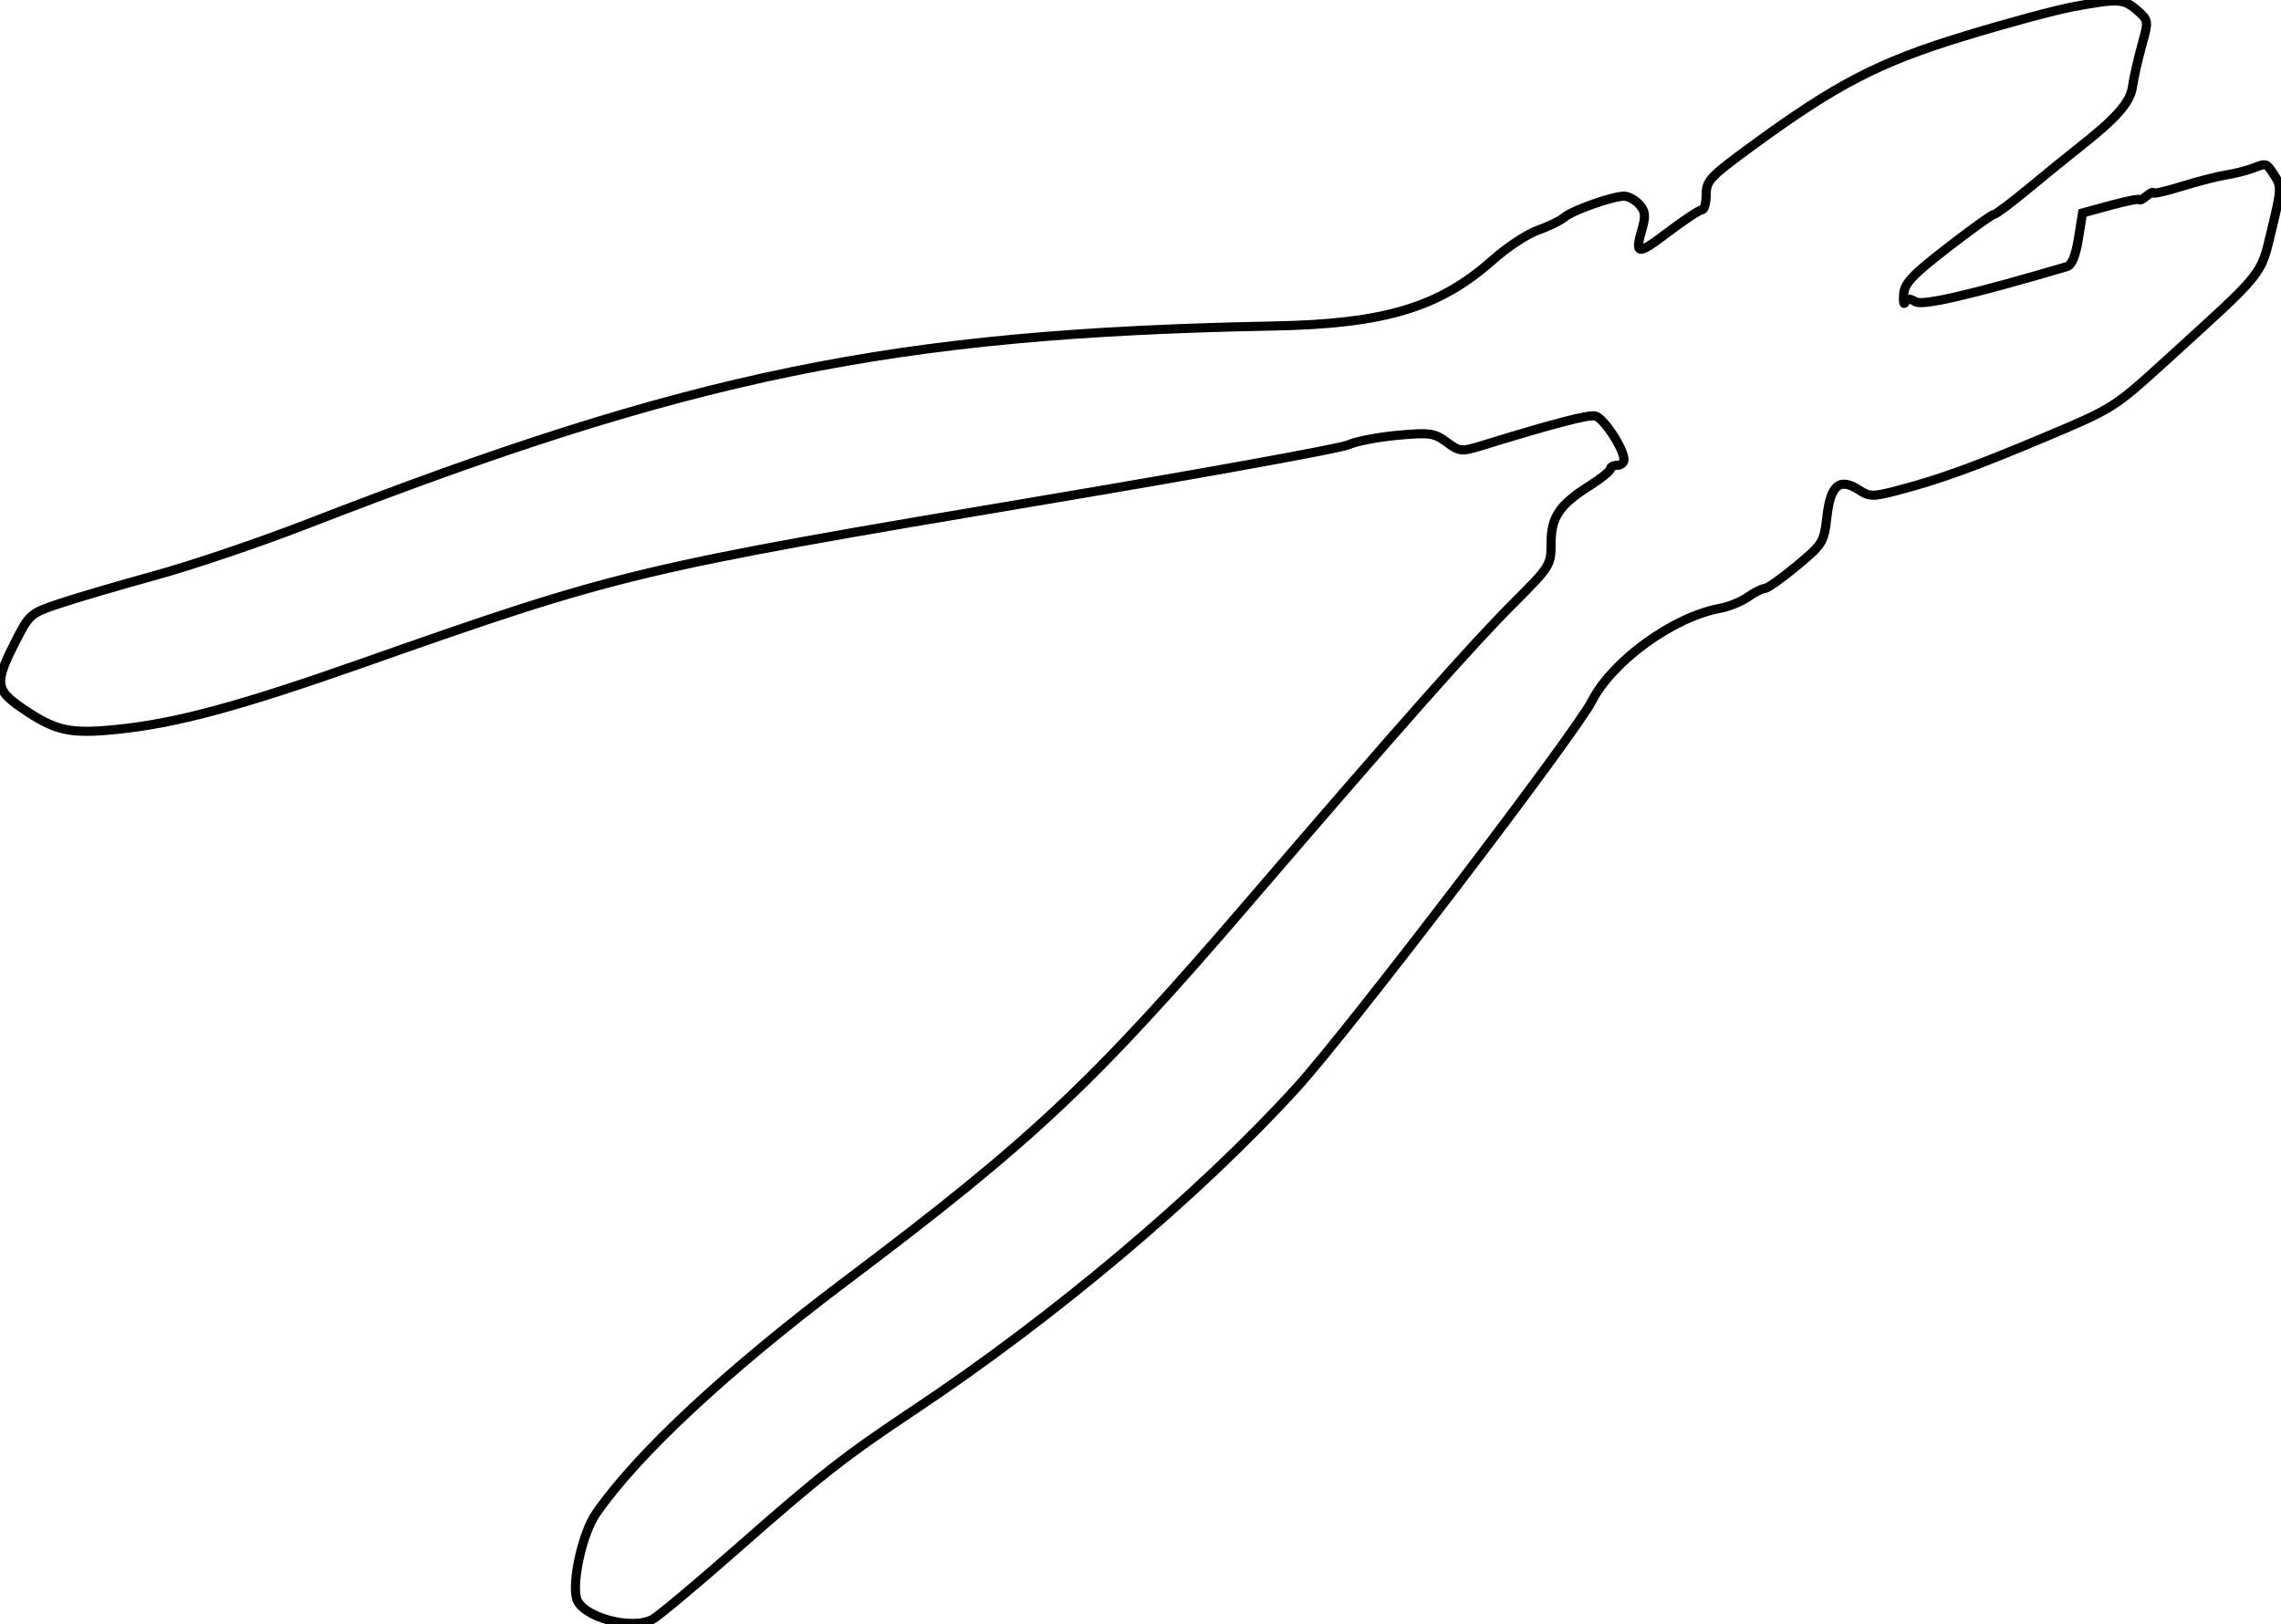<svg xmlns="http://www.w3.org/2000/svg" width="500" height="356" viewBox="0 0 500 356" version="1.1">
	<path d="M 454.500 1.463 C 450.650 2.168, 439.850 5.083, 430.500 7.941 C 411.738 13.675, 402.586 18.428, 383.750 32.222 C 374.809 38.770, 374 39.638, 374 42.681 C 374 44.507, 373.574 46, 373.053 46 C 372.532 46, 369.157 48.232, 365.553 50.960 C 358.825 56.052, 358.289 55.965, 359.984 50.055 C 360.774 47.300, 360.645 46.265, 359.329 44.811 C 358.428 43.815, 356.940 43, 356.023 43 C 353.493 43, 344.704 46.101, 342.950 47.612 C 342.098 48.346, 339.481 49.625, 337.134 50.453 C 334.788 51.281, 330.377 54.178, 327.332 56.892 C 315.554 67.389, 303.631 70.995, 279.148 71.463 C 195.686 73.058, 151.692 82.082, 67.087 114.956 C 56.960 118.891, 42.110 123.916, 34.087 126.123 C 26.064 128.330, 16.575 131.117, 13 132.318 C 6.634 134.455, 6.433 134.632, 3.250 140.905 C -1.178 149.632, -1.018 151.203, 4.701 155.138 C 12.098 160.227, 15.205 160.940, 25.500 159.906 C 38.553 158.595, 52.427 154.861, 79 145.508 C 135.980 125.452, 139.193 124.683, 229.577 109.491 C 264.185 103.674, 293.859 98.287, 295.519 97.520 C 297.180 96.753, 302.044 95.808, 306.330 95.419 C 313.415 94.777, 314.391 94.913, 317.107 96.921 C 319.945 99.019, 320.329 99.057, 324.797 97.684 C 340.468 92.868, 348.093 90.871, 349.663 91.174 C 351.435 91.515, 355.952 98.359, 355.984 100.750 C 355.993 101.438, 355.325 102, 354.500 102 C 353.675 102, 353 102.360, 353 102.801 C 353 103.241, 350.938 104.905, 348.417 106.498 C 341.795 110.684, 340 113.378, 340 119.130 C 340 123.885, 339.820 124.172, 331.750 132.246 C 322.672 141.328, 306.597 159.480, 273.961 197.500 C 239.717 237.393, 226.400 249.922, 185.500 280.724 C 159.311 300.448, 139.739 318.668, 130.644 331.793 C 127.776 335.930, 125.371 346.360, 126.369 350.332 C 127.393 354.416, 138.376 357.475, 143.043 354.977 C 144.332 354.287, 152.612 347.363, 161.443 339.590 C 179.872 323.369, 185.262 319.148, 200.500 309.003 C 231.134 288.608, 262.883 261.852, 284.162 238.500 C 295.552 226, 345.150 161.053, 348.975 153.629 C 353.502 144.844, 366.809 135.220, 377 133.361 C 378.925 133.010, 381.694 131.885, 383.154 130.861 C 384.614 129.838, 386.278 129, 386.852 129 C 387.426 129, 390.573 126.773, 393.844 124.050 C 399.614 119.249, 399.813 118.920, 400.490 113.088 C 401.284 106.249, 403.287 104.648, 407.554 107.443 C 409.773 108.897, 410.563 108.909, 415.755 107.561 C 424.973 105.168, 432.522 102.440, 448.399 95.764 C 463.063 89.599, 463.472 89.341, 474.399 79.402 C 496.716 59.101, 495.448 60.668, 497.979 50.247 C 500.082 41.584, 500.121 40.834, 498.590 38.497 C 496.720 35.643, 496.908 35.704, 493.732 36.912 C 492.413 37.413, 489.782 38.070, 487.885 38.372 C 485.988 38.673, 481.638 39.791, 478.218 40.855 C 474.798 41.919, 472 42.557, 472 42.273 C 472 41.988, 471.325 42.315, 470.500 43 C 469.675 43.685, 469 44.028, 469 43.764 C 469 43.499, 466.188 44.048, 462.750 44.984 L 456.500 46.686 455.591 52.326 C 454.989 56.059, 454.143 58.125, 453.091 58.435 C 432.101 64.616, 421.391 67.101, 419.858 66.143 C 418.601 65.359, 417.998 65.397, 417.603 66.286 C 417.307 66.954, 417.162 66.170, 417.282 64.544 C 417.463 62.096, 419.118 60.335, 426.918 54.294 C 432.097 50.282, 436.669 47, 437.077 47 C 437.485 47, 440.942 44.413, 444.759 41.250 C 448.577 38.088, 453.324 34.227, 455.309 32.672 C 463.901 25.939, 466.949 22.507, 467.447 19 C 467.720 17.075, 468.633 13.025, 469.474 10 C 471.002 4.505, 471.001 4.498, 468.446 2.250 C 465.570 -0.280, 464.381 -0.347, 454.500 1.463" fill="none" stroke="#000" stroke-width="2px" fill-rule="evenodd"/>
</svg>

